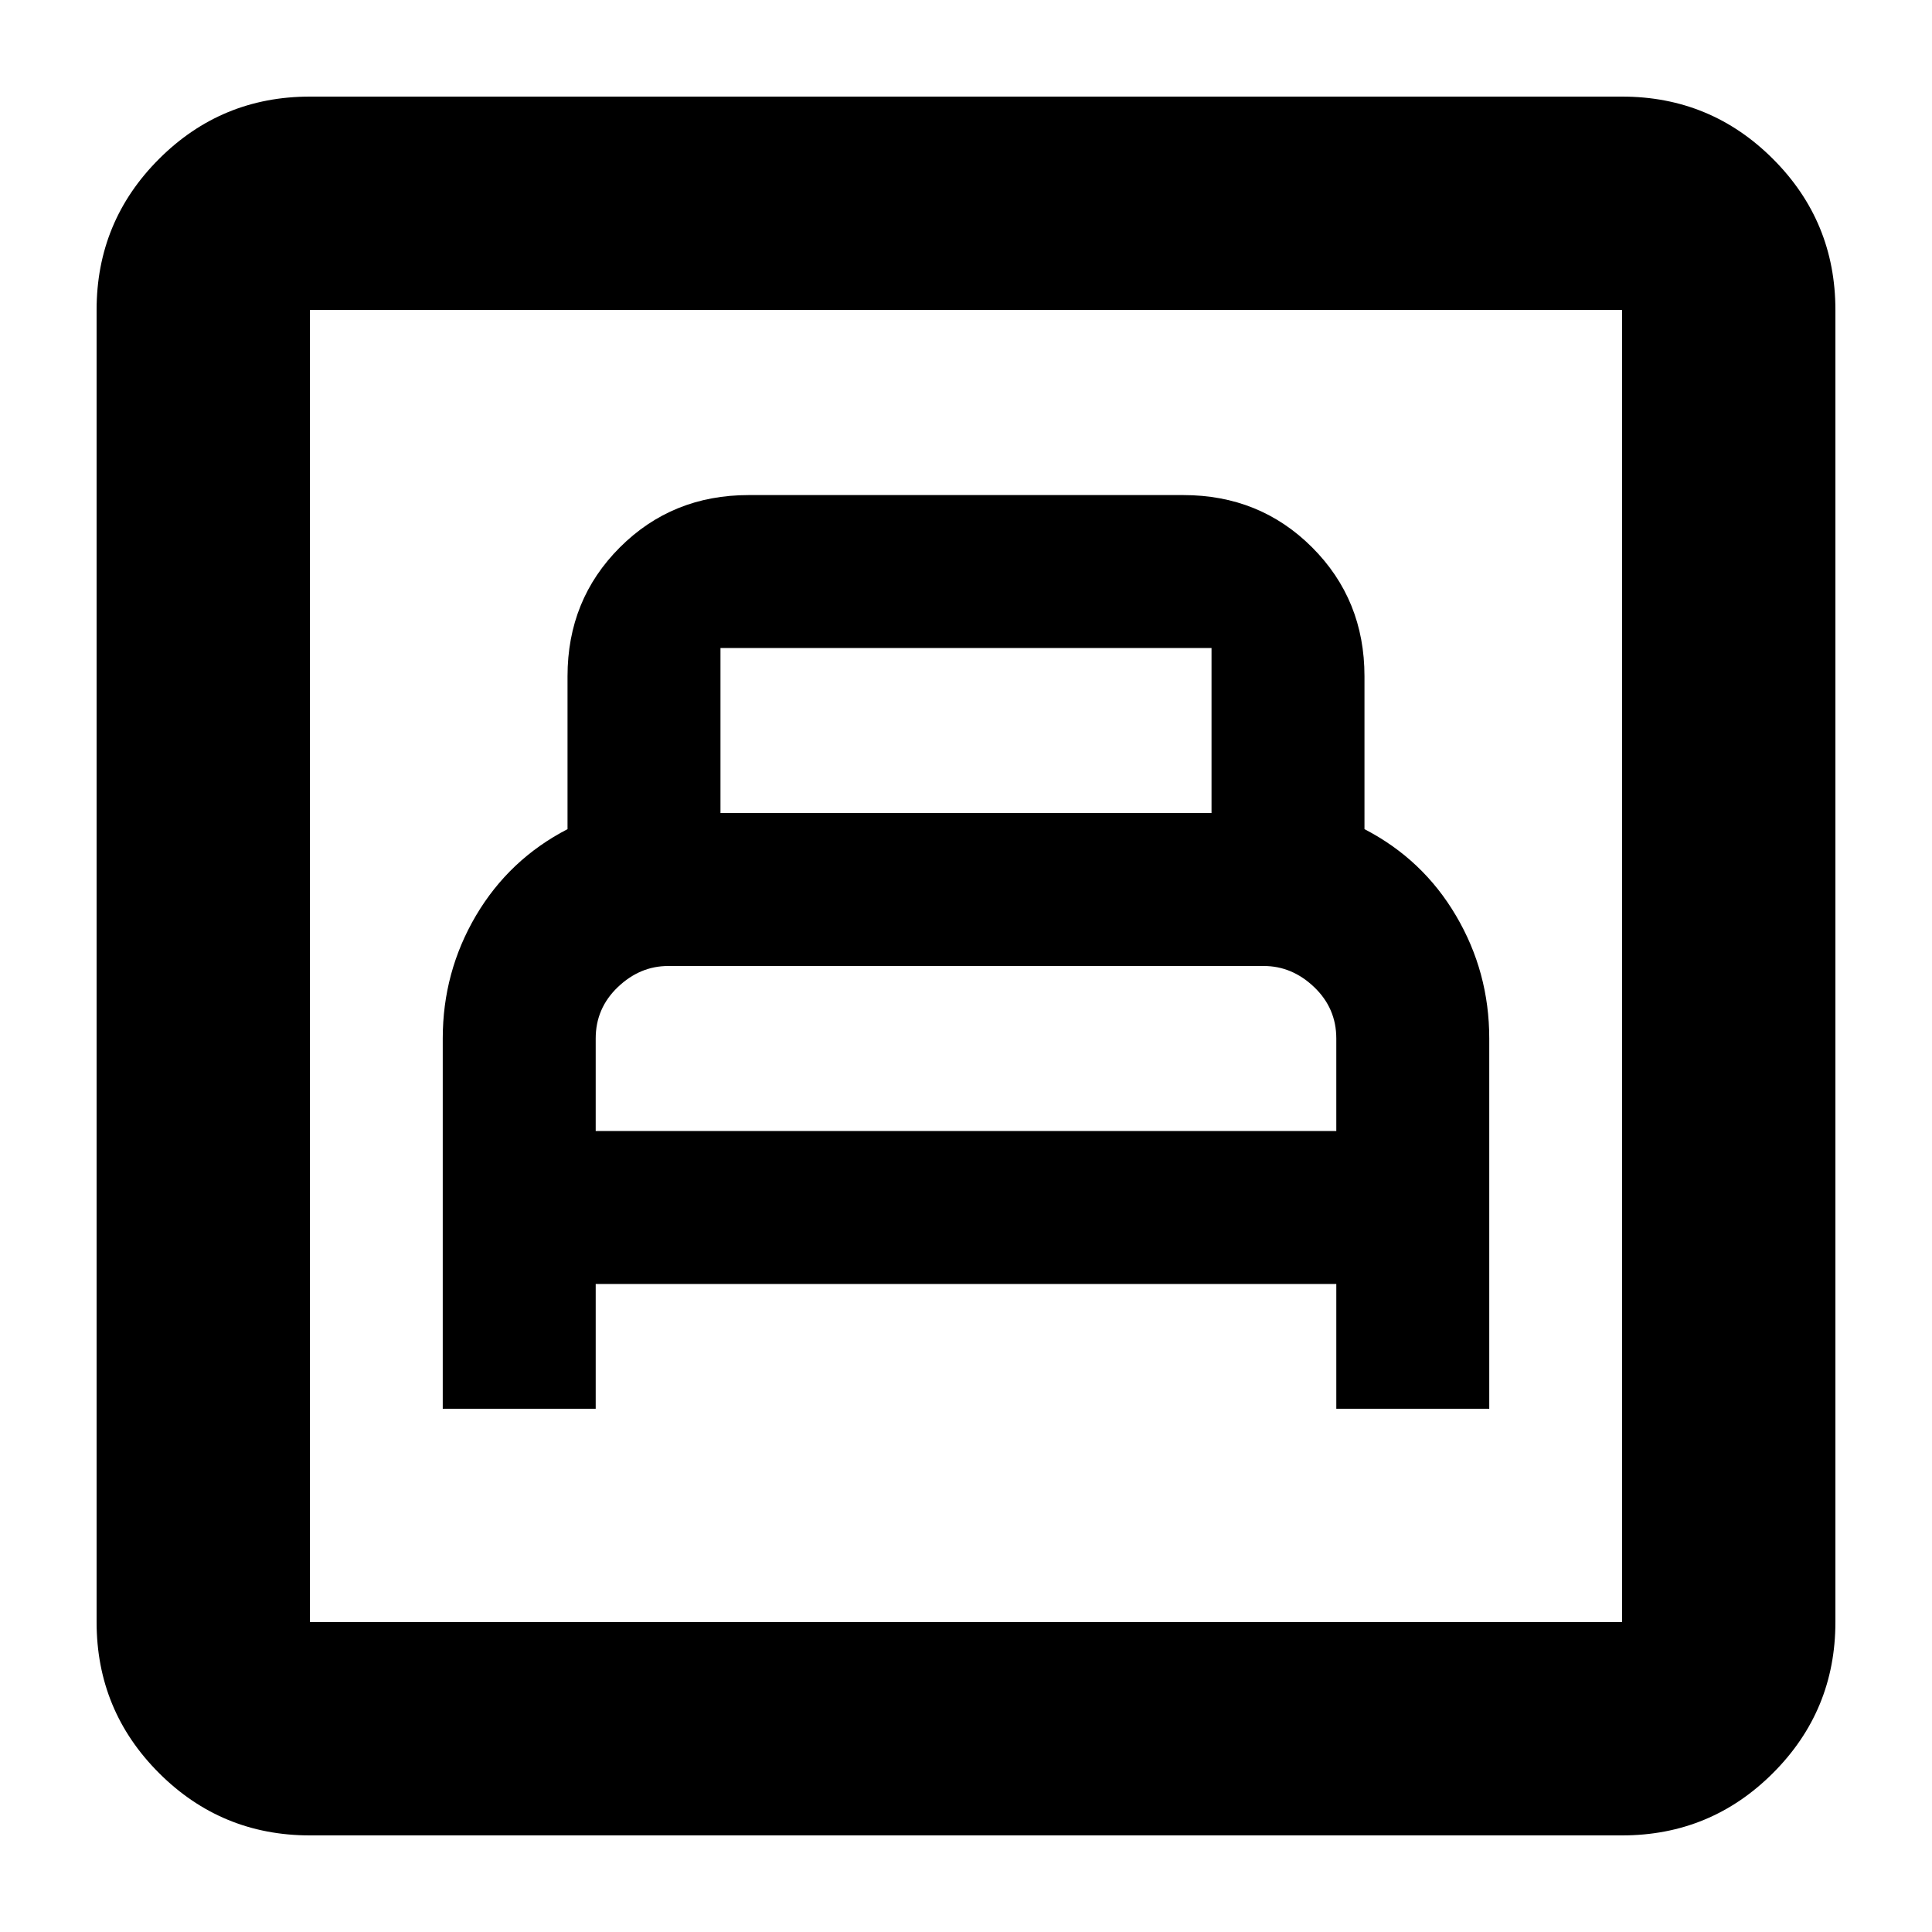 <svg xmlns="http://www.w3.org/2000/svg" height="24" width="24"><path d="M5.5 17.5h1.9v-1.55h9.2v1.55h1.9v-4.6q0-.825-.413-1.525-.412-.7-1.137-1.075V8.4q0-.95-.65-1.6-.65-.65-1.6-.65H9.3q-.95 0-1.6.65-.65.65-.65 1.6v1.9q-.725.375-1.138 1.075-.412.7-.412 1.525Zm1.9-3.45V12.9q0-.375.275-.638Q7.95 12 8.3 12h7.4q.35 0 .625.262.275.263.275.638v1.15Zm1.55-3.95V8.05h6.1v2.05Zm-5.1 12.7q-1.1 0-1.875-.775Q1.2 21.25 1.2 20.15V3.85q0-1.1.775-1.875Q2.75 1.2 3.85 1.2h16.3q1.1 0 1.875.775.775.775.775 1.875v16.3q0 1.1-.775 1.875-.775.775-1.875.775Zm0-2.65h16.3V3.85H3.85v16.3Zm0 0V3.85v16.3Z"/></svg>